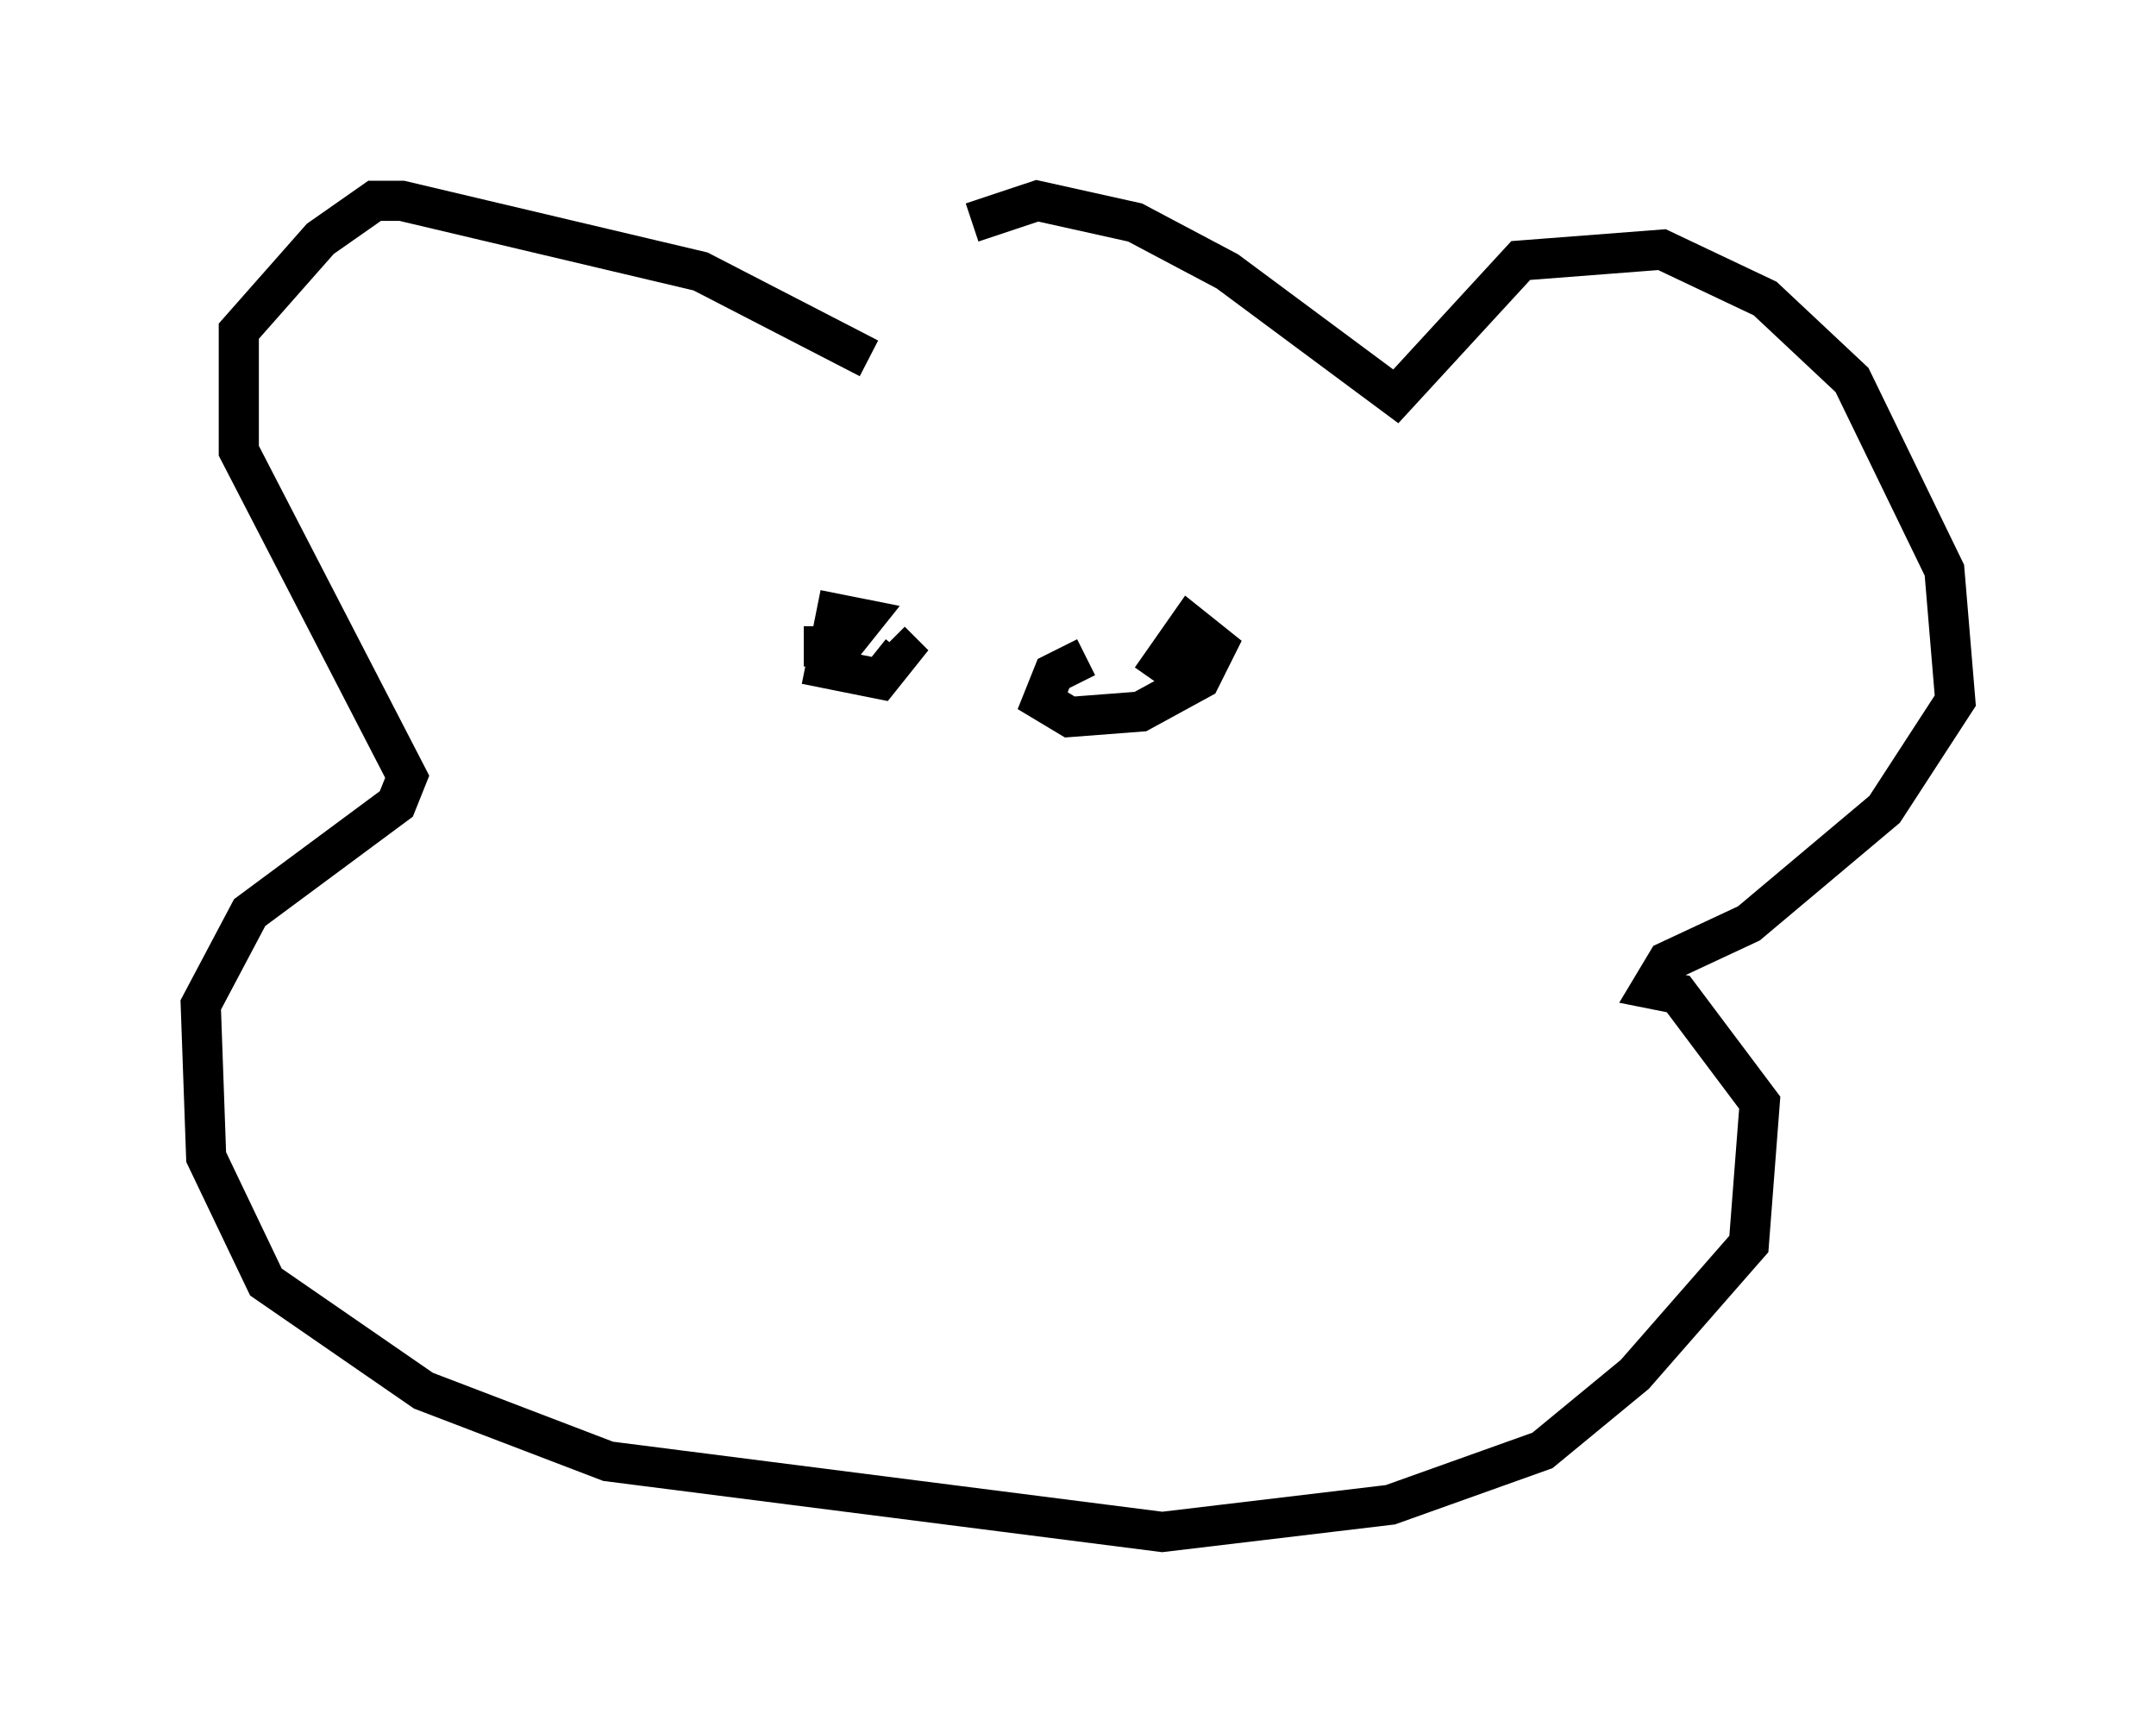<?xml version="1.0" encoding="utf-8" ?>
<svg baseProfile="full" height="43.153" version="1.1" width="53.707" xmlns="http://www.w3.org/2000/svg" xmlns:ev="http://www.w3.org/2001/xml-events" xmlns:xlink="http://www.w3.org/1999/xlink"><defs /><rect fill="white" height="43.153" width="53.707" x="0" y="0" /><path d="M22.185, 7.571 m2.03, -2.03 l1.624, -0.541 2.436, 0.541 l2.3, 1.218 4.195, 3.112 l3.112, -3.383 3.518, -0.271 l2.571, 1.218 2.165, 2.03 l2.3, 4.736 0.271, 3.248 l-1.759, 2.706 -3.383, 2.842 l-2.03, 0.947 -0.406, 0.677 l0.677, 0.135 2.03, 2.706 l-0.271, 3.518 -2.842, 3.248 l-2.3, 1.894 -3.789, 1.353 l-5.683, 0.677 -13.802, -1.759 l-4.601, -1.759 -3.924, -2.706 l-1.488, -3.112 -0.135, -3.789 l1.218, -2.3 3.654, -2.706 l0.271, -0.677 -4.195, -8.119 l0.0, -2.977 2.03, -2.3 l1.353, -0.947 0.677, 0.0 l7.442, 1.759 4.195, 2.165 m-1.624, 7.172 l0.947, 0.0 0.541, -0.677 l-0.677, -0.135 -0.271, 1.353 l1.353, 0.271 0.541, -0.677 l-0.271, -0.271 m4.871, 0.406 l-0.812, 0.406 -0.271, 0.677 l0.677, 0.406 1.759, -0.135 l1.488, -0.812 0.406, -0.812 l-0.677, -0.541 -0.947, 1.353 " fill="none" stroke="black" stroke-width="1" /></svg>